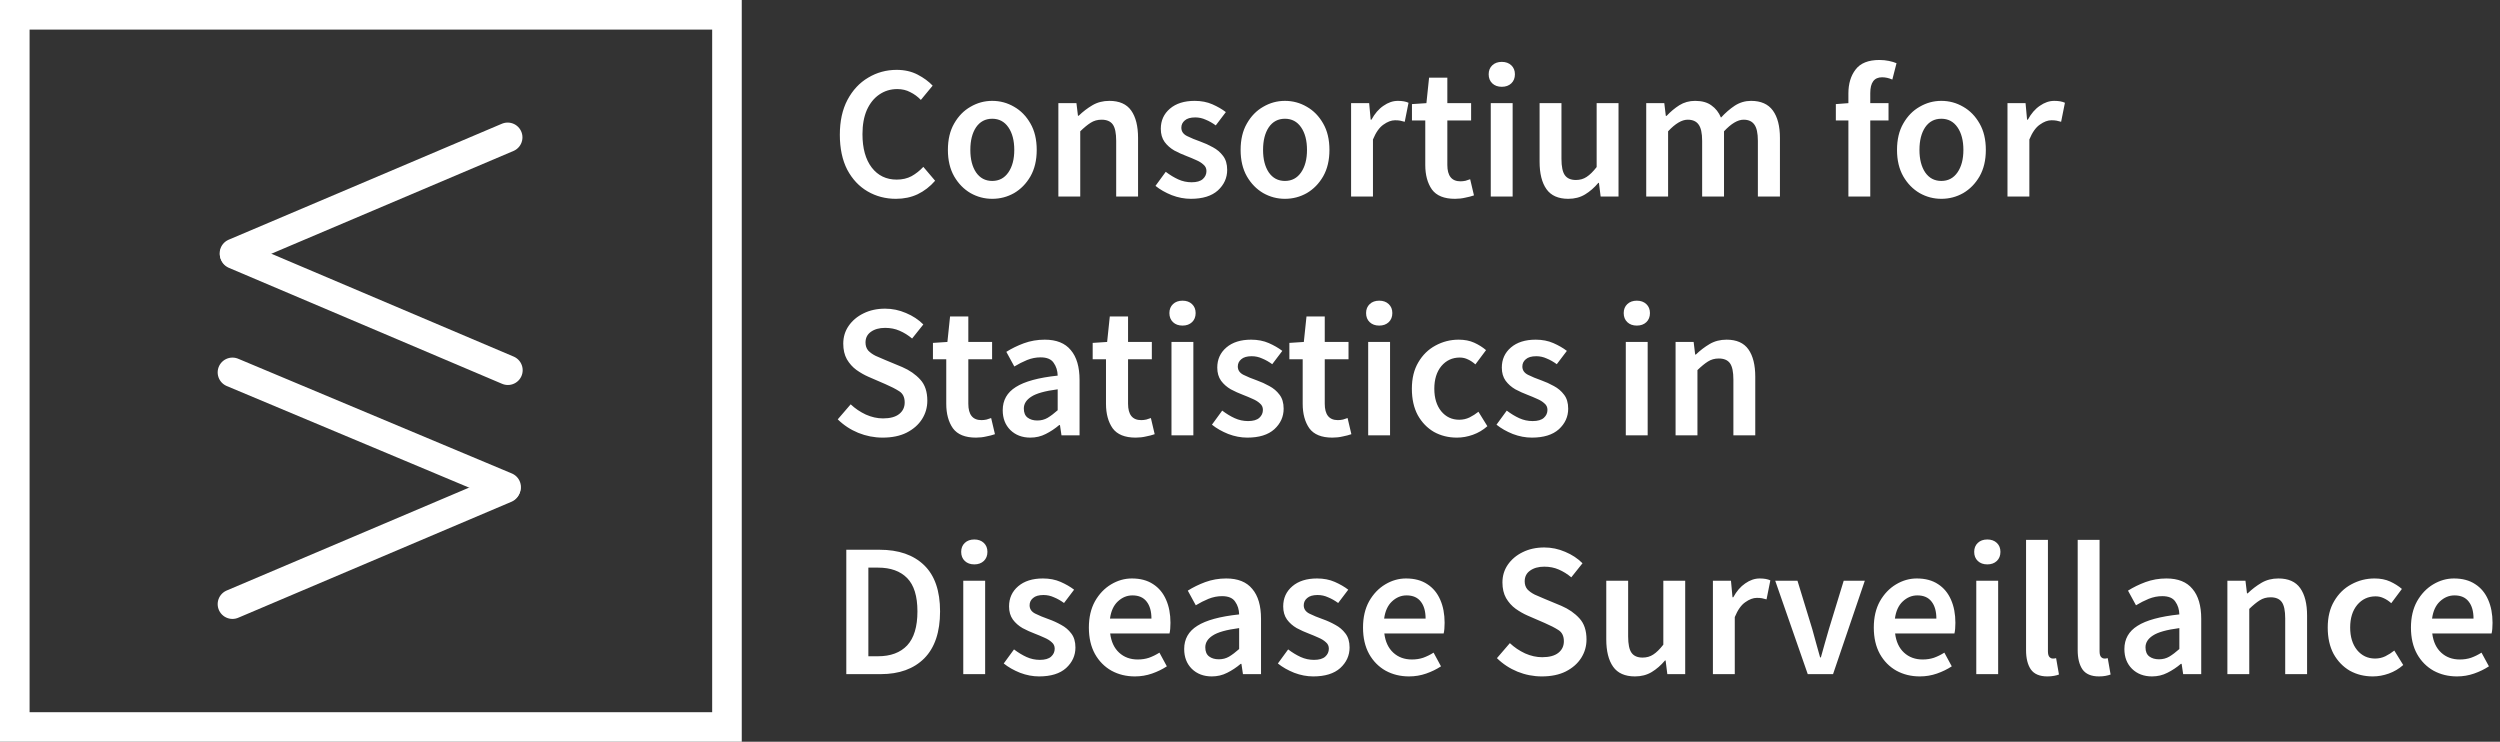 <svg width="1183" height="351" viewBox="0 0 1183 351" fill="none" xmlns="http://www.w3.org/2000/svg">
<rect x="0" y="0" width="1183" height="351" fill="#333333" stroke="none"/>
<path d="M110.949 119.874L240.224 65" stroke="white" stroke-width="14" stroke-linecap="round"/>
<path d="M239.275 230.999L110.001 285.873" stroke="white" stroke-width="14" stroke-linecap="round"/>
<path d="M111.055 120.302L240.329 175.176" stroke="white" stroke-width="14" stroke-linecap="round"/>
<path d="M239.499 230.499L110 176.211" stroke="white" stroke-width="14" stroke-linecap="round"/>
<rect x="7" y="7" width="337" height="337" stroke="white" stroke-width="14"/>
<path d="M423.96 94.08C419.04 94.08 414.57 92.91 410.55 90.57C406.53 88.23 403.32 84.81 400.92 80.31C398.58 75.75 397.41 70.23 397.41 63.75C397.41 57.33 398.61 51.84 401.01 47.28C403.47 42.66 406.74 39.15 410.82 36.75C414.9 34.29 419.4 33.06 424.32 33.06C428.04 33.06 431.34 33.81 434.22 35.31C437.1 36.81 439.47 38.55 441.33 40.53L435.75 47.28C434.25 45.72 432.57 44.49 430.71 43.59C428.91 42.63 426.87 42.15 424.59 42.15C421.41 42.15 418.56 43.02 416.04 44.76C413.58 46.44 411.63 48.87 410.19 52.05C408.81 55.23 408.12 59.04 408.12 63.48C408.12 70.2 409.59 75.48 412.53 79.32C415.47 83.1 419.4 84.99 424.32 84.99C426.96 84.99 429.3 84.45 431.34 83.37C433.38 82.23 435.24 80.76 436.92 78.96L442.5 85.53C440.1 88.29 437.34 90.42 434.22 91.92C431.16 93.36 427.74 94.08 423.96 94.08ZM469.515 94.08C465.855 94.08 462.435 93.18 459.255 91.38C456.075 89.52 453.495 86.88 451.515 83.46C449.535 79.98 448.545 75.81 448.545 70.95C448.545 66.03 449.535 61.86 451.515 58.44C453.495 54.96 456.075 52.32 459.255 50.52C462.435 48.66 465.855 47.73 469.515 47.73C473.235 47.73 476.685 48.66 479.865 50.52C483.045 52.32 485.625 54.96 487.605 58.44C489.585 61.86 490.575 66.03 490.575 70.95C490.575 75.81 489.585 79.98 487.605 83.46C485.625 86.88 483.045 89.52 479.865 91.38C476.685 93.18 473.235 94.08 469.515 94.08ZM469.515 85.62C472.755 85.62 475.305 84.27 477.165 81.57C479.025 78.87 479.955 75.33 479.955 70.95C479.955 66.51 479.025 62.94 477.165 60.24C475.305 57.54 472.755 56.19 469.515 56.19C466.275 56.19 463.725 57.54 461.865 60.24C460.065 62.94 459.165 66.51 459.165 70.95C459.165 75.33 460.065 78.87 461.865 81.57C463.725 84.27 466.275 85.62 469.515 85.62ZM500.82 93V48.81H509.37L510.09 54.75H510.45C512.43 52.83 514.59 51.18 516.93 49.8C519.27 48.42 521.94 47.73 524.94 47.73C529.68 47.73 533.13 49.26 535.29 52.32C537.45 55.38 538.53 59.7 538.53 65.28V93H528.18V66.63C528.18 62.97 527.64 60.39 526.56 58.89C525.48 57.39 523.71 56.64 521.25 56.64C519.33 56.64 517.62 57.12 516.12 58.08C514.68 58.98 513.03 60.33 511.17 62.13V93H500.82ZM563.511 94.08C560.511 94.08 557.511 93.51 554.511 92.37C551.511 91.17 548.931 89.7 546.771 87.96L551.631 81.3C553.611 82.8 555.591 84 557.571 84.9C559.551 85.8 561.651 86.25 563.871 86.25C566.271 86.25 568.041 85.74 569.181 84.72C570.321 83.7 570.891 82.44 570.891 80.94C570.891 79.68 570.411 78.66 569.451 77.88C568.551 77.04 567.381 76.32 565.941 75.72C564.501 75.06 563.001 74.43 561.441 73.83C559.521 73.11 557.601 72.24 555.681 71.22C553.821 70.14 552.291 68.79 551.091 67.17C549.891 65.49 549.291 63.42 549.291 60.96C549.291 57.06 550.731 53.88 553.611 51.42C556.491 48.96 560.391 47.73 565.311 47.73C568.431 47.73 571.221 48.27 573.681 49.35C576.141 50.43 578.271 51.66 580.071 53.04L575.301 59.34C573.741 58.2 572.151 57.3 570.531 56.64C568.971 55.92 567.321 55.56 565.581 55.56C563.361 55.56 561.711 56.04 560.631 57C559.551 57.9 559.011 59.04 559.011 60.42C559.011 62.16 559.911 63.48 561.711 64.38C563.511 65.28 565.611 66.15 568.011 66.99C570.051 67.71 572.031 68.61 573.951 69.69C575.871 70.71 577.461 72.06 578.721 73.74C580.041 75.42 580.701 77.64 580.701 80.4C580.701 84.18 579.231 87.42 576.291 90.12C573.351 92.76 569.091 94.08 563.511 94.08ZM608.031 94.08C604.371 94.08 600.951 93.18 597.771 91.38C594.591 89.52 592.011 86.88 590.031 83.46C588.051 79.98 587.061 75.81 587.061 70.95C587.061 66.03 588.051 61.86 590.031 58.44C592.011 54.96 594.591 52.32 597.771 50.52C600.951 48.66 604.371 47.73 608.031 47.73C611.751 47.73 615.201 48.66 618.381 50.52C621.561 52.32 624.141 54.96 626.121 58.44C628.101 61.86 629.091 66.03 629.091 70.95C629.091 75.81 628.101 79.98 626.121 83.46C624.141 86.88 621.561 89.52 618.381 91.38C615.201 93.18 611.751 94.08 608.031 94.08ZM608.031 85.62C611.271 85.62 613.821 84.27 615.681 81.57C617.541 78.87 618.471 75.33 618.471 70.95C618.471 66.51 617.541 62.94 615.681 60.24C613.821 57.54 611.271 56.19 608.031 56.19C604.791 56.19 602.241 57.54 600.381 60.24C598.581 62.94 597.681 66.51 597.681 70.95C597.681 75.33 598.581 78.87 600.381 81.57C602.241 84.27 604.791 85.62 608.031 85.62ZM639.336 93V48.81H647.886L648.606 56.64H648.966C650.526 53.76 652.416 51.57 654.636 50.07C656.856 48.51 659.136 47.73 661.476 47.73C663.576 47.73 665.256 48.03 666.516 48.63L664.716 57.63C663.936 57.39 663.216 57.21 662.556 57.09C661.896 56.97 661.086 56.91 660.126 56.91C658.386 56.91 656.556 57.6 654.636 58.98C652.716 60.3 651.066 62.64 649.686 66V93H639.336ZM688.48 94.08C683.38 94.08 679.75 92.61 677.59 89.67C675.49 86.67 674.44 82.8 674.44 78.06V57H668.14V49.26L674.98 48.81L676.24 36.75H684.88V48.81H696.13V57H684.88V78.06C684.88 83.22 686.95 85.8 691.09 85.8C691.87 85.8 692.68 85.71 693.52 85.53C694.36 85.29 695.08 85.05 695.68 84.81L697.48 92.46C696.28 92.88 694.9 93.24 693.34 93.54C691.84 93.9 690.22 94.08 688.48 94.08ZM705.429 93V48.81H715.779V93H705.429ZM710.649 41.07C708.789 41.07 707.289 40.53 706.149 39.45C705.009 38.37 704.439 36.93 704.439 35.13C704.439 33.39 705.009 31.98 706.149 30.9C707.289 29.82 708.789 29.28 710.649 29.28C712.509 29.28 714.009 29.82 715.149 30.9C716.289 31.98 716.859 33.39 716.859 35.13C716.859 36.93 716.289 38.37 715.149 39.45C714.009 40.53 712.509 41.07 710.649 41.07ZM742.124 94.08C737.384 94.08 733.934 92.55 731.774 89.49C729.614 86.43 728.534 82.11 728.534 76.53V48.81H738.884V75.18C738.884 78.84 739.424 81.42 740.504 82.92C741.584 84.42 743.324 85.17 745.724 85.17C747.644 85.17 749.324 84.69 750.764 83.73C752.264 82.77 753.854 81.21 755.534 79.05V48.81H765.884V93H757.424L756.614 86.52H756.344C754.424 88.8 752.324 90.63 750.044 92.01C747.764 93.39 745.124 94.08 742.124 94.08ZM778.994 93V48.81H787.544L788.264 54.84H788.624C790.484 52.86 792.494 51.18 794.654 49.8C796.874 48.42 799.364 47.73 802.124 47.73C805.364 47.73 807.944 48.45 809.864 49.89C811.844 51.27 813.344 53.19 814.364 55.65C816.464 53.37 818.654 51.48 820.934 49.98C823.274 48.48 825.824 47.73 828.584 47.73C833.264 47.73 836.714 49.26 838.934 52.32C841.154 55.38 842.264 59.7 842.264 65.28V93H831.824V66.63C831.824 62.97 831.254 60.39 830.114 58.89C829.034 57.39 827.354 56.64 825.074 56.64C822.314 56.64 819.224 58.47 815.804 62.13V93H805.454V66.63C805.454 62.97 804.884 60.39 803.744 58.89C802.664 57.39 800.954 56.64 798.614 56.64C795.854 56.64 792.764 58.47 789.344 62.13V93H778.994ZM874.661 93V57H868.721V49.26L874.661 48.81V44.22C874.661 39.6 875.801 35.82 878.081 32.88C880.361 29.88 884.111 28.38 889.331 28.38C890.891 28.38 892.391 28.53 893.831 28.83C895.271 29.13 896.471 29.49 897.431 29.91L895.451 37.65C893.831 36.93 892.211 36.57 890.591 36.57C886.871 36.57 885.011 39.06 885.011 44.04V48.81H893.651V57H885.011V93H874.661ZM918.637 94.08C914.977 94.08 911.557 93.18 908.377 91.38C905.197 89.52 902.617 86.88 900.637 83.46C898.657 79.98 897.667 75.81 897.667 70.95C897.667 66.03 898.657 61.86 900.637 58.44C902.617 54.96 905.197 52.32 908.377 50.52C911.557 48.66 914.977 47.73 918.637 47.73C922.357 47.73 925.807 48.66 928.987 50.52C932.167 52.32 934.747 54.96 936.727 58.44C938.707 61.86 939.697 66.03 939.697 70.95C939.697 75.81 938.707 79.98 936.727 83.46C934.747 86.88 932.167 89.52 928.987 91.38C925.807 93.18 922.357 94.08 918.637 94.08ZM918.637 85.62C921.877 85.62 924.427 84.27 926.287 81.57C928.147 78.87 929.077 75.33 929.077 70.95C929.077 66.51 928.147 62.94 926.287 60.24C924.427 57.54 921.877 56.19 918.637 56.19C915.397 56.19 912.847 57.54 910.987 60.24C909.187 62.94 908.287 66.51 908.287 70.95C908.287 75.33 909.187 78.87 910.987 81.57C912.847 84.27 915.397 85.62 918.637 85.62ZM949.941 93V48.81H958.491L959.211 56.64H959.571C961.131 53.76 963.021 51.57 965.241 50.07C967.461 48.51 969.741 47.73 972.081 47.73C974.181 47.73 975.861 48.03 977.121 48.63L975.321 57.63C974.541 57.39 973.821 57.21 973.161 57.09C972.501 56.97 971.691 56.91 970.731 56.91C968.991 56.91 967.161 57.6 965.241 58.98C963.321 60.3 961.671 62.64 960.291 66V93H949.941ZM417.66 207.08C413.7 207.08 409.86 206.33 406.14 204.83C402.48 203.33 399.24 201.2 396.42 198.44L402.54 191.33C404.64 193.31 407.04 194.93 409.74 196.19C412.44 197.39 415.14 197.99 417.84 197.99C421.2 197.99 423.75 197.3 425.49 195.92C427.23 194.54 428.1 192.71 428.1 190.43C428.1 187.97 427.23 186.2 425.49 185.12C423.81 184.04 421.65 182.93 419.01 181.79L410.91 178.28C408.99 177.44 407.1 176.36 405.24 175.04C403.44 173.72 401.94 172.04 400.74 170C399.6 167.96 399.03 165.5 399.03 162.62C399.03 159.5 399.87 156.71 401.55 154.25C403.29 151.73 405.63 149.75 408.57 148.31C411.57 146.81 414.99 146.06 418.83 146.06C422.25 146.06 425.55 146.75 428.73 148.13C431.91 149.45 434.64 151.25 436.92 153.53L431.61 160.19C429.75 158.63 427.77 157.4 425.67 156.5C423.63 155.6 421.35 155.15 418.83 155.15C416.07 155.15 413.82 155.78 412.08 157.04C410.4 158.24 409.56 159.92 409.56 162.08C409.56 163.58 409.98 164.84 410.82 165.86C411.72 166.82 412.89 167.66 414.33 168.38C415.77 169.04 417.3 169.7 418.92 170.36L426.93 173.69C430.41 175.19 433.26 177.17 435.48 179.63C437.7 182.03 438.81 185.36 438.81 189.62C438.81 192.8 437.97 195.71 436.29 198.35C434.61 200.99 432.18 203.12 429 204.74C425.88 206.3 422.1 207.08 417.66 207.08ZM461.81 207.08C456.71 207.08 453.08 205.61 450.92 202.67C448.82 199.67 447.77 195.8 447.77 191.06V170H441.47V162.26L448.31 161.81L449.57 149.75H458.21V161.81H469.46V170H458.21V191.06C458.21 196.22 460.28 198.8 464.42 198.8C465.2 198.8 466.01 198.71 466.85 198.53C467.69 198.29 468.41 198.05 469.01 197.81L470.81 205.46C469.61 205.88 468.23 206.24 466.67 206.54C465.17 206.9 463.55 207.08 461.81 207.08ZM487.536 207.08C483.696 207.08 480.546 205.88 478.086 203.48C475.686 201.08 474.486 197.96 474.486 194.12C474.486 189.38 476.556 185.72 480.696 183.14C484.836 180.5 491.436 178.7 500.496 177.74C500.436 175.4 499.806 173.39 498.606 171.71C497.466 169.97 495.396 169.1 492.396 169.1C490.236 169.1 488.106 169.52 486.006 170.36C483.966 171.2 481.956 172.22 479.976 173.42L476.196 166.49C478.656 164.93 481.416 163.58 484.476 162.44C487.596 161.3 490.896 160.73 494.376 160.73C499.896 160.73 504.006 162.38 506.706 165.68C509.466 168.92 510.846 173.63 510.846 179.81V206H502.296L501.576 201.14H501.216C499.236 202.82 497.106 204.23 494.826 205.37C492.606 206.51 490.176 207.08 487.536 207.08ZM490.866 198.98C492.666 198.98 494.286 198.56 495.726 197.72C497.226 196.82 498.816 195.62 500.496 194.12V184.22C494.496 185 490.326 186.17 487.986 187.73C485.646 189.23 484.476 191.09 484.476 193.31C484.476 195.29 485.076 196.73 486.276 197.63C487.476 198.53 489.006 198.98 490.866 198.98ZM537.396 207.08C532.296 207.08 528.666 205.61 526.506 202.67C524.406 199.67 523.356 195.8 523.356 191.06V170H517.056V162.26L523.896 161.81L525.156 149.75H533.796V161.81H545.046V170H533.796V191.06C533.796 196.22 535.866 198.8 540.006 198.8C540.786 198.8 541.596 198.71 542.436 198.53C543.276 198.29 543.996 198.05 544.596 197.81L546.396 205.46C545.196 205.88 543.816 206.24 542.256 206.54C540.756 206.9 539.136 207.08 537.396 207.08ZM554.345 206V161.81H564.695V206H554.345ZM559.565 154.07C557.705 154.07 556.205 153.53 555.065 152.45C553.925 151.37 553.355 149.93 553.355 148.13C553.355 146.39 553.925 144.98 555.065 143.9C556.205 142.82 557.705 142.28 559.565 142.28C561.425 142.28 562.925 142.82 564.065 143.9C565.205 144.98 565.775 146.39 565.775 148.13C565.775 149.93 565.205 151.37 564.065 152.45C562.925 153.53 561.425 154.07 559.565 154.07ZM590.23 207.08C587.23 207.08 584.23 206.51 581.23 205.37C578.23 204.17 575.65 202.7 573.49 200.96L578.35 194.3C580.33 195.8 582.31 197 584.29 197.9C586.27 198.8 588.37 199.25 590.59 199.25C592.99 199.25 594.76 198.74 595.9 197.72C597.04 196.7 597.61 195.44 597.61 193.94C597.61 192.68 597.13 191.66 596.17 190.88C595.27 190.04 594.1 189.32 592.66 188.72C591.22 188.06 589.72 187.43 588.16 186.83C586.24 186.11 584.32 185.24 582.4 184.22C580.54 183.14 579.01 181.79 577.81 180.17C576.61 178.49 576.01 176.42 576.01 173.96C576.01 170.06 577.45 166.88 580.33 164.42C583.21 161.96 587.11 160.73 592.03 160.73C595.15 160.73 597.94 161.27 600.4 162.35C602.86 163.43 604.99 164.66 606.79 166.04L602.02 172.34C600.46 171.2 598.87 170.3 597.25 169.64C595.69 168.92 594.04 168.56 592.3 168.56C590.08 168.56 588.43 169.04 587.35 170C586.27 170.9 585.73 172.04 585.73 173.42C585.73 175.16 586.63 176.48 588.43 177.38C590.23 178.28 592.33 179.15 594.73 179.99C596.77 180.71 598.75 181.61 600.67 182.69C602.59 183.71 604.18 185.06 605.44 186.74C606.76 188.42 607.42 190.64 607.42 193.4C607.42 197.18 605.95 200.42 603.01 203.12C600.07 205.76 595.81 207.08 590.23 207.08ZM630.472 207.08C625.372 207.08 621.742 205.61 619.582 202.67C617.482 199.67 616.432 195.8 616.432 191.06V170H610.132V162.26L616.972 161.81L618.232 149.75H626.872V161.81H638.122V170H626.872V191.06C626.872 196.22 628.942 198.8 633.082 198.8C633.862 198.8 634.672 198.71 635.512 198.53C636.352 198.29 637.072 198.05 637.672 197.81L639.472 205.46C638.272 205.88 636.892 206.24 635.332 206.54C633.832 206.9 632.212 207.08 630.472 207.08ZM647.422 206V161.81H657.772V206H647.422ZM652.642 154.07C650.782 154.07 649.282 153.53 648.142 152.45C647.002 151.37 646.432 149.93 646.432 148.13C646.432 146.39 647.002 144.98 648.142 143.9C649.282 142.82 650.782 142.28 652.642 142.28C654.502 142.28 656.002 142.82 657.142 143.9C658.282 144.98 658.852 146.39 658.852 148.13C658.852 149.93 658.282 151.37 657.142 152.45C656.002 153.53 654.502 154.07 652.642 154.07ZM689.426 207.08C685.406 207.08 681.776 206.18 678.536 204.38C675.356 202.52 672.806 199.88 670.886 196.46C669.026 192.98 668.096 188.81 668.096 183.95C668.096 179.03 669.116 174.86 671.156 171.44C673.196 167.96 675.896 165.32 679.256 163.52C682.676 161.66 686.336 160.73 690.236 160.73C693.056 160.73 695.516 161.21 697.616 162.17C699.716 163.13 701.576 164.3 703.196 165.68L698.156 172.43C697.016 171.41 695.846 170.63 694.646 170.09C693.446 169.49 692.156 169.19 690.776 169.19C687.236 169.19 684.326 170.54 682.046 173.24C679.826 175.94 678.716 179.51 678.716 183.95C678.716 188.33 679.796 191.87 681.956 194.57C684.176 197.27 687.026 198.62 690.506 198.62C692.246 198.62 693.866 198.26 695.366 197.54C696.926 196.76 698.336 195.86 699.596 194.84L703.826 201.68C701.786 203.48 699.506 204.83 696.986 205.73C694.466 206.63 691.946 207.08 689.426 207.08ZM724.879 207.08C721.879 207.08 718.879 206.51 715.879 205.37C712.879 204.17 710.299 202.7 708.139 200.96L712.999 194.3C714.979 195.8 716.959 197 718.939 197.9C720.919 198.8 723.019 199.25 725.239 199.25C727.639 199.25 729.409 198.74 730.549 197.72C731.689 196.7 732.259 195.44 732.259 193.94C732.259 192.68 731.779 191.66 730.819 190.88C729.919 190.04 728.749 189.32 727.309 188.72C725.869 188.06 724.369 187.43 722.809 186.83C720.889 186.11 718.969 185.24 717.049 184.22C715.189 183.14 713.659 181.79 712.459 180.17C711.259 178.49 710.659 176.42 710.659 173.96C710.659 170.06 712.099 166.88 714.979 164.42C717.859 161.96 721.759 160.73 726.679 160.73C729.799 160.73 732.589 161.27 735.049 162.35C737.509 163.43 739.639 164.66 741.439 166.04L736.669 172.34C735.109 171.2 733.519 170.3 731.899 169.64C730.339 168.92 728.689 168.56 726.949 168.56C724.729 168.56 723.079 169.04 721.999 170C720.919 170.9 720.379 172.04 720.379 173.42C720.379 175.16 721.279 176.48 723.079 177.38C724.879 178.28 726.979 179.15 729.379 179.99C731.419 180.71 733.399 181.61 735.319 182.69C737.239 183.71 738.829 185.06 740.089 186.74C741.409 188.42 742.069 190.64 742.069 193.4C742.069 197.18 740.599 200.42 737.659 203.12C734.719 205.76 730.459 207.08 724.879 207.08ZM769.326 206V161.81H779.676V206H769.326ZM774.546 154.07C772.686 154.07 771.186 153.53 770.046 152.45C768.906 151.37 768.336 149.93 768.336 148.13C768.336 146.39 768.906 144.98 770.046 143.9C771.186 142.82 772.686 142.28 774.546 142.28C776.406 142.28 777.906 142.82 779.046 143.9C780.186 144.98 780.756 146.39 780.756 148.13C780.756 149.93 780.186 151.37 779.046 152.45C777.906 153.53 776.406 154.07 774.546 154.07ZM792.881 206V161.81H801.431L802.151 167.75H802.511C804.491 165.83 806.651 164.18 808.991 162.8C811.331 161.42 814.001 160.73 817.001 160.73C821.741 160.73 825.191 162.26 827.351 165.32C829.511 168.38 830.591 172.7 830.591 178.28V206H820.241V179.63C820.241 175.97 819.701 173.39 818.621 171.89C817.541 170.39 815.771 169.64 813.311 169.64C811.391 169.64 809.681 170.12 808.181 171.08C806.741 171.98 805.091 173.33 803.231 175.13V206H792.881ZM400.47 319V260.14H416.22C425.22 260.14 432.24 262.57 437.28 267.43C442.32 272.29 444.84 279.58 444.84 289.3C444.84 299.08 442.35 306.49 437.37 311.53C432.39 316.51 425.52 319 416.76 319H400.47ZM410.91 310.54H415.5C421.44 310.54 426.03 308.83 429.27 305.41C432.51 301.93 434.13 296.56 434.13 289.3C434.13 282.1 432.51 276.85 429.27 273.55C426.03 270.25 421.44 268.6 415.5 268.6H410.91V310.54ZM455.82 319V274.81H466.17V319H455.82ZM461.04 267.07C459.18 267.07 457.68 266.53 456.54 265.45C455.4 264.37 454.83 262.93 454.83 261.13C454.83 259.39 455.4 257.98 456.54 256.9C457.68 255.82 459.18 255.28 461.04 255.28C462.9 255.28 464.4 255.82 465.54 256.9C466.68 257.98 467.25 259.39 467.25 261.13C467.25 262.93 466.68 264.37 465.54 265.45C464.4 266.53 462.9 267.07 461.04 267.07ZM491.705 320.08C488.705 320.08 485.705 319.51 482.705 318.37C479.705 317.17 477.125 315.7 474.965 313.96L479.825 307.3C481.805 308.8 483.785 310 485.765 310.9C487.745 311.8 489.845 312.25 492.065 312.25C494.465 312.25 496.235 311.74 497.375 310.72C498.515 309.7 499.085 308.44 499.085 306.94C499.085 305.68 498.605 304.66 497.645 303.88C496.745 303.04 495.575 302.32 494.135 301.72C492.695 301.06 491.195 300.43 489.635 299.83C487.715 299.11 485.795 298.24 483.875 297.22C482.015 296.14 480.485 294.79 479.285 293.17C478.085 291.49 477.485 289.42 477.485 286.96C477.485 283.06 478.925 279.88 481.805 277.42C484.685 274.96 488.585 273.73 493.505 273.73C496.625 273.73 499.415 274.27 501.875 275.35C504.335 276.43 506.465 277.66 508.265 279.04L503.495 285.34C501.935 284.2 500.345 283.3 498.725 282.64C497.165 281.92 495.515 281.56 493.775 281.56C491.555 281.56 489.905 282.04 488.825 283C487.745 283.9 487.205 285.04 487.205 286.42C487.205 288.16 488.105 289.48 489.905 290.38C491.705 291.28 493.805 292.15 496.205 292.99C498.245 293.71 500.225 294.61 502.145 295.69C504.065 296.71 505.655 298.06 506.915 299.74C508.235 301.42 508.895 303.64 508.895 306.4C508.895 310.18 507.425 313.42 504.485 316.12C501.545 318.76 497.285 320.08 491.705 320.08ZM537.034 320.08C532.954 320.08 529.264 319.18 525.964 317.38C522.664 315.52 520.054 312.88 518.134 309.46C516.214 305.98 515.254 301.81 515.254 296.95C515.254 292.15 516.214 288.01 518.134 284.53C520.114 281.05 522.664 278.38 525.784 276.52C528.904 274.66 532.174 273.73 535.594 273.73C539.614 273.73 542.974 274.63 545.674 276.43C548.374 278.17 550.414 280.63 551.794 283.81C553.174 286.93 553.864 290.56 553.864 294.7C553.864 296.86 553.714 298.54 553.414 299.74H525.334C525.814 303.64 527.224 306.67 529.564 308.83C531.904 310.99 534.844 312.07 538.384 312.07C540.304 312.07 542.074 311.8 543.694 311.26C545.374 310.66 547.024 309.85 548.644 308.83L552.154 315.31C550.054 316.69 547.714 317.83 545.134 318.73C542.554 319.63 539.854 320.08 537.034 320.08ZM525.244 292.72H544.864C544.864 289.3 544.114 286.63 542.614 284.71C541.114 282.73 538.864 281.74 535.864 281.74C533.284 281.74 530.974 282.7 528.934 284.62C526.954 286.48 525.724 289.18 525.244 292.72ZM573.405 320.08C569.565 320.08 566.415 318.88 563.955 316.48C561.555 314.08 560.355 310.96 560.355 307.12C560.355 302.38 562.425 298.72 566.565 296.14C570.705 293.5 577.305 291.7 586.365 290.74C586.305 288.4 585.675 286.39 584.475 284.71C583.335 282.97 581.265 282.1 578.265 282.1C576.105 282.1 573.975 282.52 571.875 283.36C569.835 284.2 567.825 285.22 565.845 286.42L562.065 279.49C564.525 277.93 567.285 276.58 570.345 275.44C573.465 274.3 576.765 273.73 580.245 273.73C585.765 273.73 589.875 275.38 592.575 278.68C595.335 281.92 596.715 286.63 596.715 292.81V319H588.165L587.445 314.14H587.085C585.105 315.82 582.975 317.23 580.695 318.37C578.475 319.51 576.045 320.08 573.405 320.08ZM576.735 311.98C578.535 311.98 580.155 311.56 581.595 310.72C583.095 309.82 584.685 308.62 586.365 307.12V297.22C580.365 298 576.195 299.17 573.855 300.73C571.515 302.23 570.345 304.09 570.345 306.31C570.345 308.29 570.945 309.73 572.145 310.63C573.345 311.53 574.875 311.98 576.735 311.98ZM621.431 320.08C618.431 320.08 615.431 319.51 612.431 318.37C609.431 317.17 606.851 315.7 604.691 313.96L609.551 307.3C611.531 308.8 613.511 310 615.491 310.9C617.471 311.8 619.571 312.25 621.791 312.25C624.191 312.25 625.961 311.74 627.101 310.72C628.241 309.7 628.811 308.44 628.811 306.94C628.811 305.68 628.331 304.66 627.371 303.88C626.471 303.04 625.301 302.32 623.861 301.72C622.421 301.06 620.921 300.43 619.361 299.83C617.441 299.11 615.521 298.24 613.601 297.22C611.741 296.14 610.211 294.79 609.011 293.17C607.811 291.49 607.211 289.42 607.211 286.96C607.211 283.06 608.651 279.88 611.531 277.42C614.411 274.96 618.311 273.73 623.231 273.73C626.351 273.73 629.141 274.27 631.601 275.35C634.061 276.43 636.191 277.66 637.991 279.04L633.221 285.34C631.661 284.2 630.071 283.3 628.451 282.64C626.891 281.92 625.241 281.56 623.501 281.56C621.281 281.56 619.631 282.04 618.551 283C617.471 283.9 616.931 285.04 616.931 286.42C616.931 288.16 617.831 289.48 619.631 290.38C621.431 291.28 623.531 292.15 625.931 292.99C627.971 293.71 629.951 294.61 631.871 295.69C633.791 296.71 635.381 298.06 636.641 299.74C637.961 301.42 638.621 303.64 638.621 306.4C638.621 310.18 637.151 313.42 634.211 316.12C631.271 318.76 627.011 320.08 621.431 320.08ZM666.761 320.08C662.681 320.08 658.991 319.18 655.691 317.38C652.391 315.52 649.781 312.88 647.861 309.46C645.941 305.98 644.981 301.81 644.981 296.95C644.981 292.15 645.941 288.01 647.861 284.53C649.841 281.05 652.391 278.38 655.511 276.52C658.631 274.66 661.901 273.73 665.321 273.73C669.341 273.73 672.701 274.63 675.401 276.43C678.101 278.17 680.141 280.63 681.521 283.81C682.901 286.93 683.591 290.56 683.591 294.7C683.591 296.86 683.441 298.54 683.141 299.74H655.061C655.541 303.64 656.951 306.67 659.291 308.83C661.631 310.99 664.571 312.07 668.111 312.07C670.031 312.07 671.801 311.8 673.421 311.26C675.101 310.66 676.751 309.85 678.371 308.83L681.881 315.31C679.781 316.69 677.441 317.83 674.861 318.73C672.281 319.63 669.581 320.08 666.761 320.08ZM654.971 292.72H674.591C674.591 289.3 673.841 286.63 672.341 284.71C670.841 282.73 668.591 281.74 665.591 281.74C663.011 281.74 660.701 282.7 658.661 284.62C656.681 286.48 655.451 289.18 654.971 292.72ZM729.584 320.08C725.624 320.08 721.784 319.33 718.064 317.83C714.404 316.33 711.164 314.2 708.344 311.44L714.464 304.33C716.564 306.31 718.964 307.93 721.664 309.19C724.364 310.39 727.064 310.99 729.764 310.99C733.124 310.99 735.674 310.3 737.414 308.92C739.154 307.54 740.024 305.71 740.024 303.43C740.024 300.97 739.154 299.2 737.414 298.12C735.734 297.04 733.574 295.93 730.934 294.79L722.834 291.28C720.914 290.44 719.024 289.36 717.164 288.04C715.364 286.72 713.864 285.04 712.664 283C711.524 280.96 710.954 278.5 710.954 275.62C710.954 272.5 711.794 269.71 713.474 267.25C715.214 264.73 717.554 262.75 720.494 261.31C723.494 259.81 726.914 259.06 730.754 259.06C734.174 259.06 737.474 259.75 740.654 261.13C743.834 262.45 746.564 264.25 748.844 266.53L743.534 273.19C741.674 271.63 739.694 270.4 737.594 269.5C735.554 268.6 733.274 268.15 730.754 268.15C727.994 268.15 725.744 268.78 724.004 270.04C722.324 271.24 721.484 272.92 721.484 275.08C721.484 276.58 721.904 277.84 722.744 278.86C723.644 279.82 724.814 280.66 726.254 281.38C727.694 282.04 729.224 282.7 730.844 283.36L738.854 286.69C742.334 288.19 745.184 290.17 747.404 292.63C749.624 295.03 750.734 298.36 750.734 302.62C750.734 305.8 749.894 308.71 748.214 311.35C746.534 313.99 744.104 316.12 740.924 317.74C737.804 319.3 734.024 320.08 729.584 320.08ZM773.677 320.08C768.937 320.08 765.487 318.55 763.327 315.49C761.167 312.43 760.087 308.11 760.087 302.53V274.81H770.437V301.18C770.437 304.84 770.977 307.42 772.057 308.92C773.137 310.42 774.877 311.17 777.277 311.17C779.197 311.17 780.877 310.69 782.317 309.73C783.817 308.77 785.407 307.21 787.087 305.05V274.81H797.437V319H788.977L788.167 312.52H787.897C785.977 314.8 783.877 316.63 781.597 318.01C779.317 319.39 776.677 320.08 773.677 320.08ZM810.547 319V274.81H819.097L819.817 282.64H820.177C821.737 279.76 823.627 277.57 825.847 276.07C828.067 274.51 830.347 273.73 832.687 273.73C834.787 273.73 836.467 274.03 837.727 274.63L835.927 283.63C835.147 283.39 834.427 283.21 833.767 283.09C833.107 282.97 832.297 282.91 831.337 282.91C829.597 282.91 827.767 283.6 825.847 284.98C823.927 286.3 822.277 288.64 820.897 292V319H810.547ZM855.427 319L840.037 274.81H850.567L857.587 297.76C858.187 299.92 858.787 302.11 859.387 304.33C860.047 306.55 860.677 308.8 861.277 311.08H861.637C862.297 308.8 862.927 306.55 863.527 304.33C864.187 302.11 864.817 299.92 865.417 297.76L872.437 274.81H882.427L867.397 319H855.427ZM908.46 320.08C904.38 320.08 900.69 319.18 897.39 317.38C894.09 315.52 891.48 312.88 889.56 309.46C887.64 305.98 886.68 301.81 886.68 296.95C886.68 292.15 887.64 288.01 889.56 284.53C891.54 281.05 894.09 278.38 897.21 276.52C900.33 274.66 903.6 273.73 907.02 273.73C911.04 273.73 914.4 274.63 917.1 276.43C919.8 278.17 921.84 280.63 923.22 283.81C924.6 286.93 925.29 290.56 925.29 294.7C925.29 296.86 925.14 298.54 924.84 299.74H896.76C897.24 303.64 898.65 306.67 900.99 308.83C903.33 310.99 906.27 312.07 909.81 312.07C911.73 312.07 913.5 311.8 915.12 311.26C916.8 310.66 918.45 309.85 920.07 308.83L923.58 315.31C921.48 316.69 919.14 317.83 916.56 318.73C913.98 319.63 911.28 320.08 908.46 320.08ZM896.67 292.72H916.29C916.29 289.3 915.54 286.63 914.04 284.71C912.54 282.73 910.29 281.74 907.29 281.74C904.71 281.74 902.4 282.7 900.36 284.62C898.38 286.48 897.15 289.18 896.67 292.72ZM935.175 319V274.81H945.525V319H935.175ZM940.395 267.07C938.535 267.07 937.035 266.53 935.895 265.45C934.755 264.37 934.185 262.93 934.185 261.13C934.185 259.39 934.755 257.98 935.895 256.9C937.035 255.82 938.535 255.28 940.395 255.28C942.255 255.28 943.755 255.82 944.895 256.9C946.035 257.98 946.605 259.39 946.605 261.13C946.605 262.93 946.035 264.37 944.895 265.45C943.755 266.53 942.255 267.07 940.395 267.07ZM968.81 320.08C965.15 320.08 962.54 318.97 960.98 316.75C959.48 314.53 958.73 311.5 958.73 307.66V255.46H969.08V308.2C969.08 309.46 969.32 310.36 969.8 310.9C970.28 311.38 970.79 311.62 971.33 311.62C971.57 311.62 971.78 311.62 971.96 311.62C972.2 311.56 972.53 311.5 972.95 311.44L974.3 319.18C973.7 319.42 972.92 319.63 971.96 319.81C971.06 319.99 970.01 320.08 968.81 320.08ZM993.244 320.08C989.584 320.08 986.974 318.97 985.414 316.75C983.914 314.53 983.164 311.5 983.164 307.66V255.46H993.514V308.2C993.514 309.46 993.754 310.36 994.234 310.9C994.714 311.38 995.224 311.62 995.764 311.62C996.004 311.62 996.214 311.62 996.394 311.62C996.634 311.56 996.964 311.5 997.384 311.44L998.734 319.18C998.134 319.42 997.354 319.63 996.394 319.81C995.494 319.99 994.444 320.08 993.244 320.08ZM1018.31 320.08C1014.47 320.08 1011.32 318.88 1008.86 316.48C1006.46 314.08 1005.26 310.96 1005.26 307.12C1005.26 302.38 1007.33 298.72 1011.47 296.14C1015.61 293.5 1022.21 291.7 1031.27 290.74C1031.21 288.4 1030.58 286.39 1029.38 284.71C1028.24 282.97 1026.17 282.1 1023.17 282.1C1021.01 282.1 1018.88 282.52 1016.78 283.36C1014.74 284.2 1012.73 285.22 1010.75 286.42L1006.97 279.49C1009.43 277.93 1012.19 276.58 1015.25 275.44C1018.37 274.3 1021.67 273.73 1025.15 273.73C1030.67 273.73 1034.78 275.38 1037.48 278.68C1040.24 281.92 1041.62 286.63 1041.62 292.81V319H1033.07L1032.35 314.14H1031.99C1030.01 315.82 1027.88 317.23 1025.6 318.37C1023.38 319.51 1020.95 320.08 1018.31 320.08ZM1021.64 311.98C1023.44 311.98 1025.06 311.56 1026.5 310.72C1028 309.82 1029.59 308.62 1031.27 307.12V297.22C1025.27 298 1021.1 299.17 1018.76 300.73C1016.42 302.23 1015.25 304.09 1015.25 306.31C1015.25 308.29 1015.85 309.73 1017.05 310.63C1018.25 311.53 1019.78 311.98 1021.64 311.98ZM1054 319V274.81H1062.55L1063.27 280.75H1063.63C1065.61 278.83 1067.77 277.18 1070.11 275.8C1072.45 274.42 1075.12 273.73 1078.12 273.73C1082.86 273.73 1086.31 275.26 1088.47 278.32C1090.63 281.38 1091.71 285.7 1091.71 291.28V319H1081.36V292.63C1081.36 288.97 1080.82 286.39 1079.74 284.89C1078.66 283.39 1076.89 282.64 1074.43 282.64C1072.51 282.64 1070.8 283.12 1069.3 284.08C1067.86 284.98 1066.21 286.33 1064.35 288.13V319H1054ZM1122.81 320.08C1118.79 320.08 1115.16 319.18 1111.92 317.38C1108.74 315.52 1106.19 312.88 1104.27 309.46C1102.41 305.98 1101.48 301.81 1101.48 296.95C1101.48 292.03 1102.5 287.86 1104.54 284.44C1106.58 280.96 1109.28 278.32 1112.64 276.52C1116.06 274.66 1119.72 273.73 1123.62 273.73C1126.44 273.73 1128.9 274.21 1131 275.17C1133.1 276.13 1134.96 277.3 1136.58 278.68L1131.54 285.43C1130.4 284.41 1129.23 283.63 1128.03 283.09C1126.83 282.49 1125.54 282.19 1124.16 282.19C1120.62 282.19 1117.71 283.54 1115.43 286.24C1113.21 288.94 1112.1 292.51 1112.1 296.95C1112.1 301.33 1113.18 304.87 1115.34 307.57C1117.56 310.27 1120.41 311.62 1123.89 311.62C1125.63 311.62 1127.25 311.26 1128.75 310.54C1130.31 309.76 1131.72 308.86 1132.98 307.84L1137.21 314.68C1135.17 316.48 1132.89 317.83 1130.37 318.73C1127.85 319.63 1125.33 320.08 1122.81 320.08ZM1162.64 320.08C1158.56 320.08 1154.87 319.18 1151.57 317.38C1148.27 315.52 1145.66 312.88 1143.74 309.46C1141.82 305.98 1140.86 301.81 1140.86 296.95C1140.86 292.15 1141.82 288.01 1143.74 284.53C1145.72 281.05 1148.27 278.38 1151.39 276.52C1154.51 274.66 1157.78 273.73 1161.2 273.73C1165.22 273.73 1168.58 274.63 1171.28 276.43C1173.98 278.17 1176.02 280.63 1177.4 283.81C1178.78 286.93 1179.47 290.56 1179.47 294.7C1179.47 296.86 1179.32 298.54 1179.02 299.74H1150.94C1151.42 303.64 1152.83 306.67 1155.17 308.83C1157.51 310.99 1160.45 312.07 1163.99 312.07C1165.91 312.07 1167.68 311.8 1169.3 311.26C1170.98 310.66 1172.63 309.85 1174.25 308.83L1177.76 315.31C1175.66 316.69 1173.32 317.83 1170.74 318.73C1168.16 319.63 1165.46 320.08 1162.64 320.08ZM1150.85 292.72H1170.47C1170.47 289.3 1169.72 286.63 1168.22 284.71C1166.72 282.73 1164.47 281.74 1161.47 281.74C1158.89 281.74 1156.58 282.7 1154.54 284.62C1152.56 286.48 1151.33 289.18 1150.85 292.72Z" fill="white"/>
</svg>
